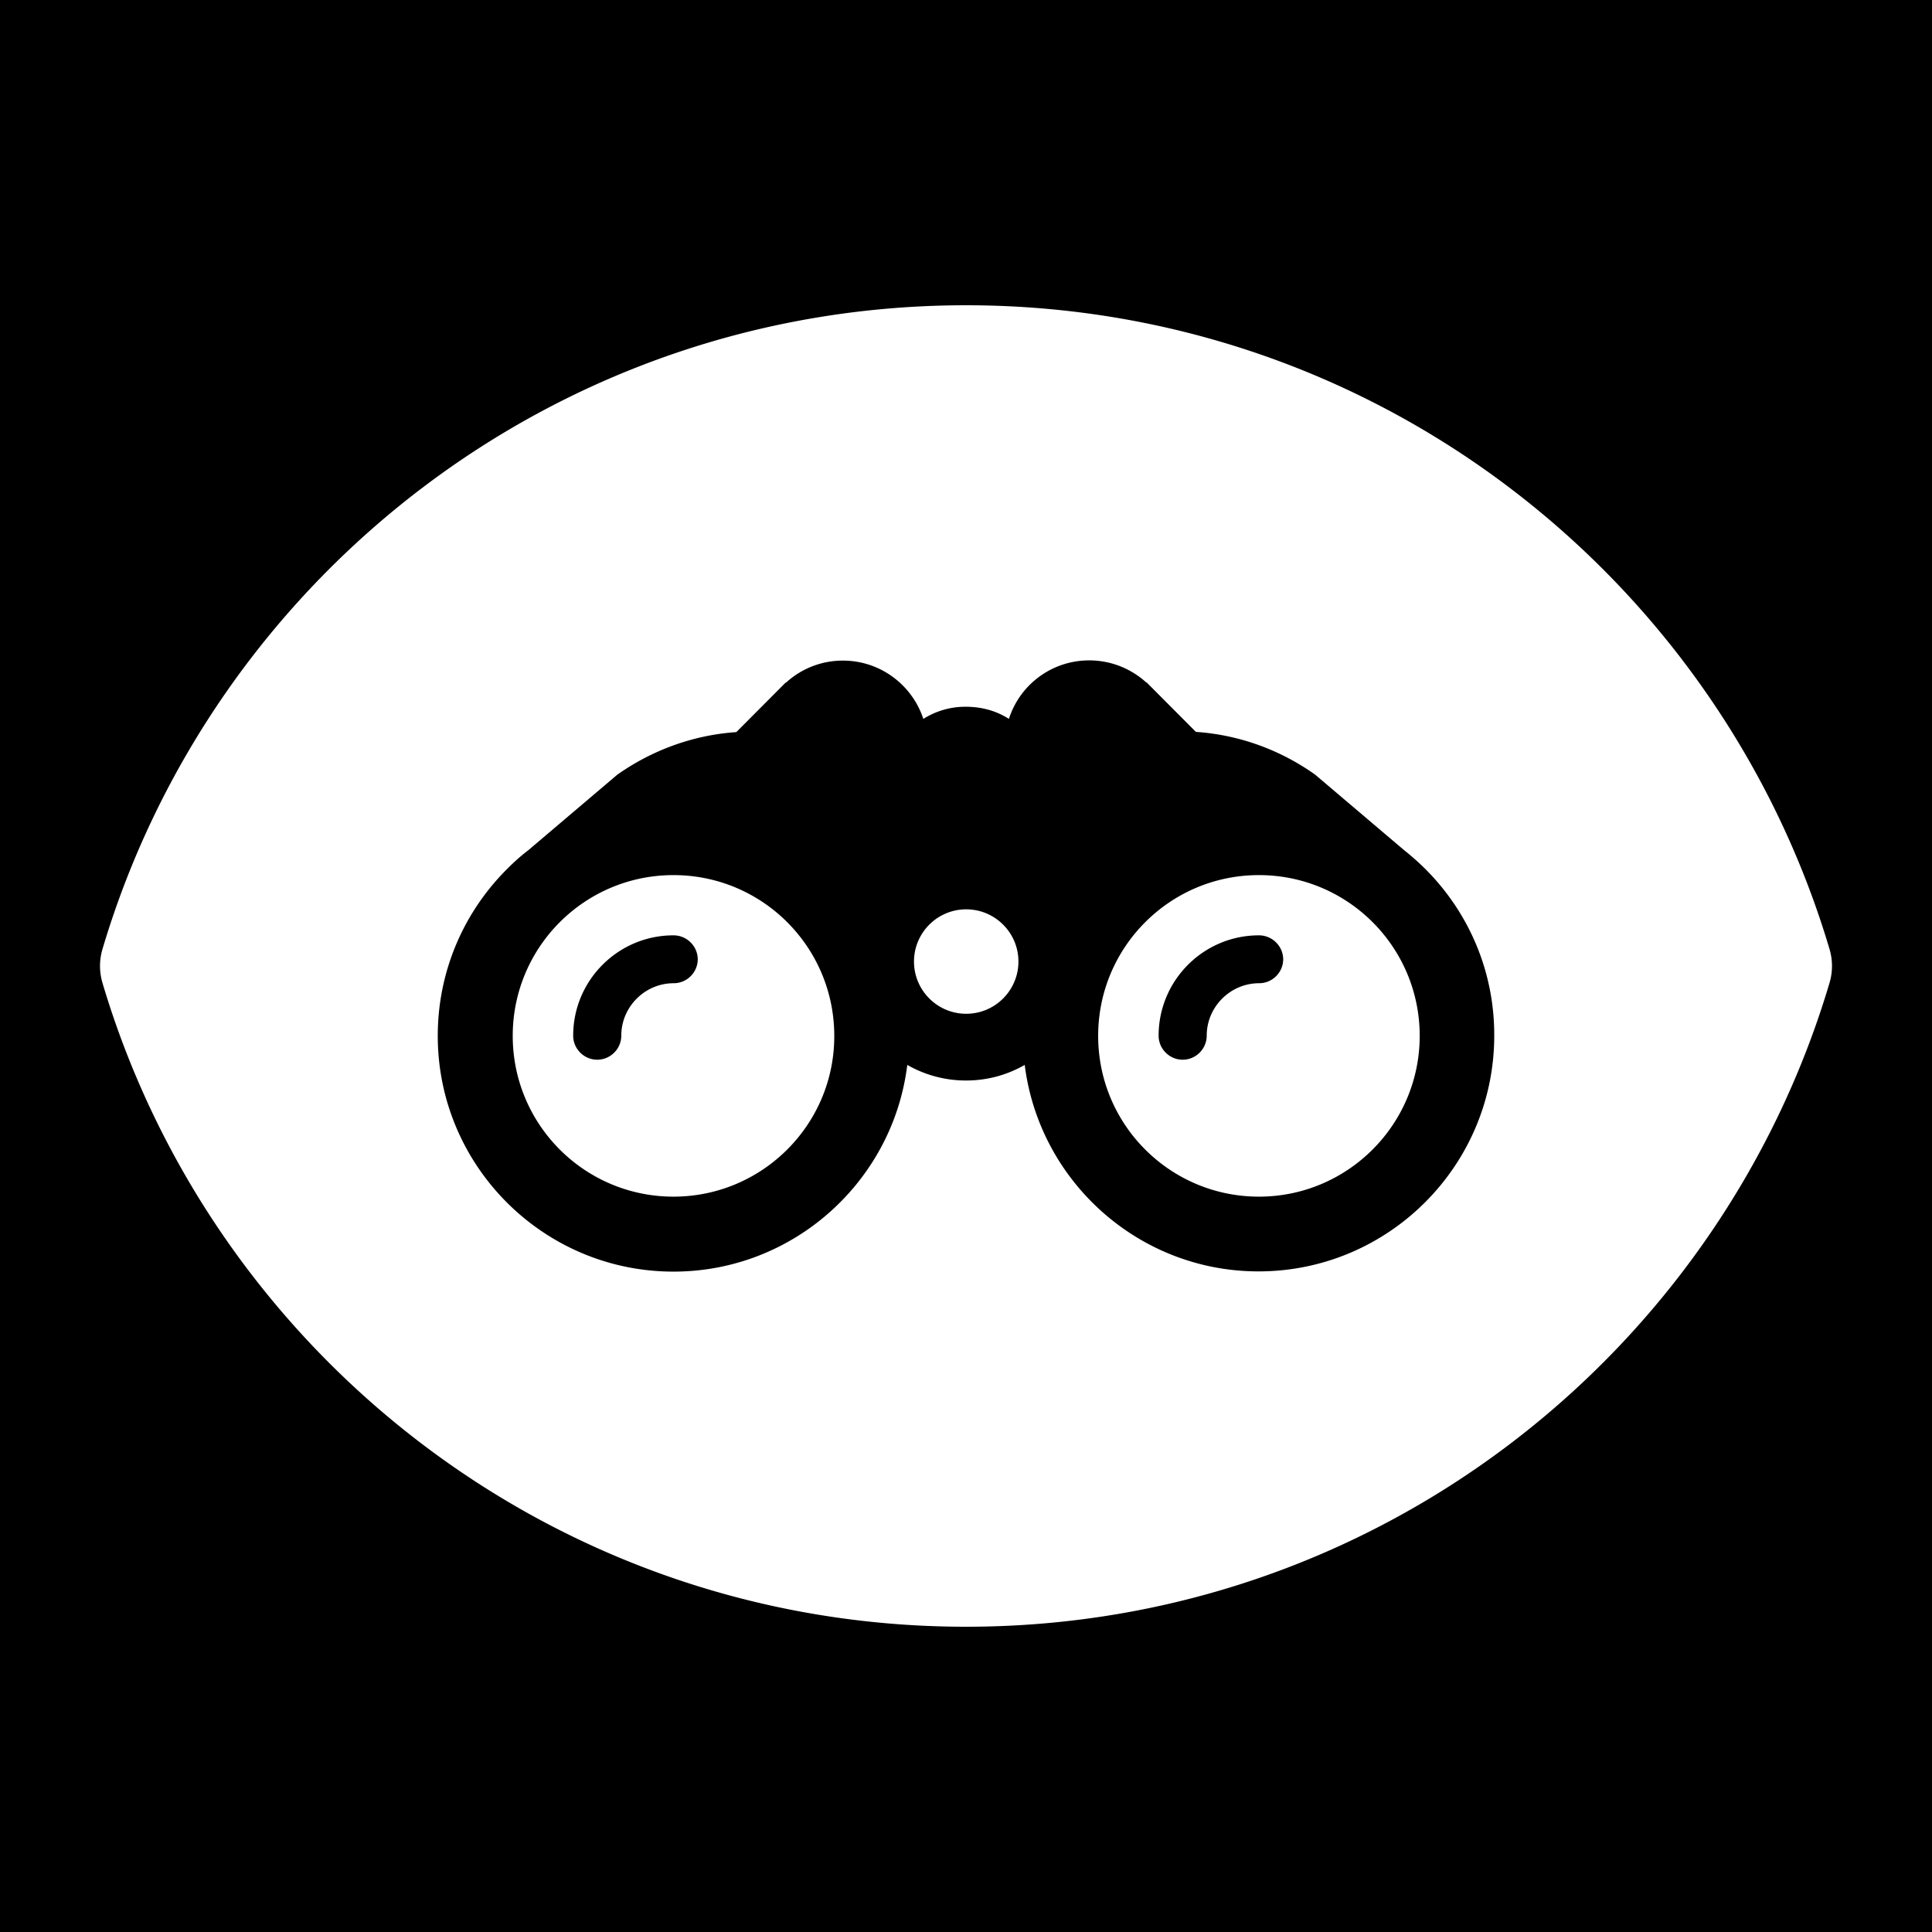 <svg xml:space="preserve" width="512" height="512" xmlns="http://www.w3.org/2000/svg"><defs><filter style="color-interpolation-filters:sRGB" id="a" x="-.067" y="-.087" width="1.133" height="1.174"><feFlood flood-opacity="1" flood-color="#3A3F5E" result="flood"/><feComposite in="flood" in2="SourceGraphic" operator="out" result="composite1"/><feGaussianBlur in="composite1" stdDeviation="12.72" result="blur"/><feOffset result="offset"/><feComposite in="offset" in2="SourceGraphic" operator="atop" result="composite2"/></filter></defs><path d="M0 0h512v512H0Z" fill="#b90202" style="fill:#0000;fill-opacity:1"/><g style="fill:#fff;fill-opacity:1;filter:url(#a)"><g style="fill:#fff;fill-opacity:1"><path style="fill:#fff;stroke-width:.896;fill-opacity:1" d="M256 80.898c-108.494 0-199.616 72.268-228.842 170.623a15.719 15.719 0 0 0 0 8.958C56.35 358.724 147.393 431.102 256 431.102c108.494 0 199.616-72.268 228.842-170.623a15.719 15.719 0 0 0 0-8.958C455.649 153.275 364.607 80.898 256 80.898zm32.672 94.112c5.8 0 11.14 2.24 15.101 5.857h.114l13.04 13.092c11.712.805 22.504 4.88 31.575 11.31l23.543 19.983a71.661 71.661 0 0 1 4.937 4.307c11.771 11.369 19.064 27.274 19.006 44.902 0 34.451-28.02 62.47-62.472 62.47-31.81 0-58.108-23.943-61.955-54.72-4.594 2.641-9.876 4.135-15.561 4.135a31.184 31.184 0 0 1-15.56-4.135c-3.79 30.834-30.145 54.78-61.956 54.78-34.451 0-62.472-28.022-62.472-62.473 0-17.628 7.291-33.534 19.062-44.903a50.052 50.052 0 0 1 4.94-4.306l23.54-19.98c9.014-6.374 19.865-10.509 31.577-11.313l13.039-13.092h.115a22.245 22.245 0 0 1 15.102-5.856c9.933 0 18.372 6.488 21.3 15.446 3.216-2.01 7.006-3.215 11.083-3.215.574 0 1.207-.001 1.78.056 3.618.23 6.948 1.321 9.82 3.159a22.308 22.308 0 0 1 21.302-15.504zm-110.188 56.902c-23.541 0-42.605 19.064-42.605 42.606 0 23.541 19.064 42.605 42.605 42.605 23.542 0 42.663-19.121 42.606-42.605 0-23.542-19.064-42.606-42.606-42.606zm155.147 0c-23.542 0-42.606 19.064-42.606 42.606 0 23.541 19.064 42.605 42.606 42.605s42.605-19.121 42.605-42.605c0-23.542-19.063-42.606-42.605-42.606zm-77.574 9.072c-7.637 0-13.838 6.202-13.838 13.838 0 7.637 6.2 13.838 13.838 13.838 7.636 0 13.838-6.201 13.838-13.838 0-7.636-6.202-13.838-13.838-13.838zm-77.573 6.891c3.503 0 6.373 2.814 6.43 6.316 0 3.503-2.87 6.373-6.373 6.373-7.637 0-13.895 6.26-13.895 13.897 0 3.503-2.872 6.373-6.375 6.373-3.502 0-6.373-2.87-6.373-6.373 0-14.642 11.887-26.586 26.586-26.586zm155.147 0c3.502 0 6.372 2.814 6.43 6.316 0 3.503-2.87 6.373-6.373 6.373-7.637 0-13.895 6.26-13.895 13.897 0 3.503-2.87 6.373-6.373 6.373s-6.375-2.87-6.375-6.373c0-14.642 11.887-26.586 26.586-26.586z"/></g></g></svg>